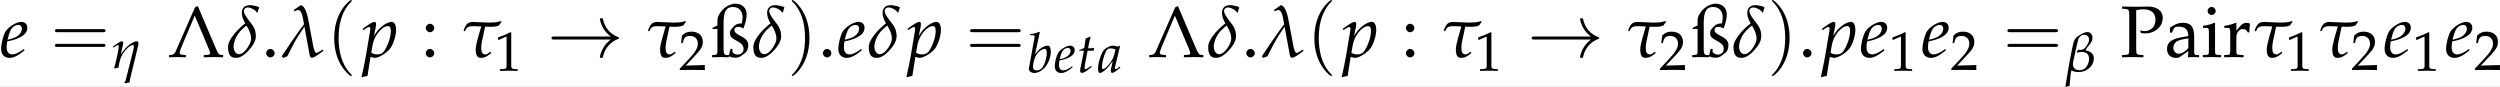 <?xml version='1.0' encoding='UTF-8'?>
<!-- This file was generated by dvisvgm 2.13.3 -->
<svg version='1.1' xmlns='http://www.w3.org/2000/svg' xmlns:xlink='http://www.w3.org/1999/xlink' width='1329.092pt' height='46.162pt' viewBox='30.764 8.625 1329.092 46.162'>
<rect x="30.764" y="8.625" width="1329.092" height="46.162" fill="#808080" stroke="none"/>
<defs>
<path id='g12-97' d='M3.032-3.56L2.957-3.628L2.708-3.493C2.399-3.606 2.271-3.636 2.067-3.636C1.856-3.636 1.705-3.598 1.501-3.5C1.033-3.266 .785-3.04 .596-2.67C.264-1.999 .03-1.094 .03-.505C.03-.173 .143 .083 .287 .083C.453 .083 .739-.083 1.026-.339C1.343-.626 1.637-.966 2.044-1.539L1.825-.581C1.795-.453 1.78-.317 1.78-.196C1.78-.03 1.848 .068 1.961 .068C2.135 .068 2.444-.128 3.063-.641L3.01-.8C2.965-.762 2.942-.747 2.912-.717C2.67-.513 2.557-.445 2.444-.445C2.376-.445 2.331-.513 2.331-.619C2.331-.656 2.331-.679 2.338-.702L3.032-3.56ZM2.406-3.123C2.24-2.301 2.097-1.908 1.841-1.516C1.411-.883 .95-.445 .709-.445C.619-.445 .573-.543 .573-.747C.573-1.23 .785-2.112 1.049-2.716C1.23-3.13 1.403-3.266 1.765-3.266C1.939-3.266 2.074-3.236 2.406-3.123Z'/>
<path id='g12-98' d='M1.773-5.446L1.682-5.529C1.29-5.333 1.018-5.265 .475-5.212L.445-5.054H.807C.988-5.054 1.064-5.001 1.064-4.873C1.064-4.82 1.056-4.737 1.049-4.692L.287-.536C.279-.513 .279-.483 .279-.46C.279-.166 .641 .083 1.056 .083C1.335 .083 1.72-.06 2.044-.294C2.768-.807 3.266-1.841 3.266-2.836C3.266-3.123 3.198-3.417 3.108-3.53C3.055-3.598 2.957-3.636 2.844-3.636C2.663-3.636 2.436-3.576 2.225-3.47C1.841-3.266 1.592-3.04 1.124-2.444L1.773-5.446ZM2.429-3.198C2.625-3.198 2.723-3.025 2.723-2.655C2.723-2.172 2.565-1.524 2.338-1.033C2.09-.513 1.788-.272 1.38-.272C1.033-.272 .845-.445 .845-.762C.845-.95 .875-1.162 .943-1.441C1.086-2.044 1.267-2.406 1.569-2.723C1.818-2.98 2.21-3.198 2.429-3.198Z'/>
<path id='g12-101' d='M2.474-.837L2.293-.709C1.893-.422 1.531-.272 1.26-.272C.905-.272 .686-.551 .686-1.003C.686-1.192 .709-1.396 .747-1.614L1.365-1.765C1.494-1.795 1.697-1.871 1.886-1.954C2.527-2.233 2.821-2.58 2.821-3.048C2.821-3.402 2.565-3.636 2.188-3.636C1.697-3.636 .86-3.115 .566-2.633C.339-2.255 .113-1.358 .113-.852C.113-.264 .445 .083 .988 .083C1.418 .083 1.841-.128 2.535-.694L2.474-.837ZM.852-2.067C.981-2.587 1.131-2.912 1.35-3.108C1.486-3.229 1.72-3.319 1.901-3.319C2.12-3.319 2.263-3.168 2.263-2.927C2.263-2.595 1.999-2.24 1.607-2.052C1.396-1.946 1.124-1.863 .785-1.788L.852-2.067Z'/>
<path id='g12-112' d='M.867-.023L.935 0C1.131 .06 1.245 .083 1.328 .083C1.75 .083 2.618-.468 2.942-.943C3.251-1.403 3.508-2.233 3.508-2.799C3.508-3.304 3.334-3.636 3.063-3.636C2.746-3.636 2.346-3.44 1.954-3.085C1.644-2.821 1.494-2.625 1.222-2.18L1.403-3.078C1.426-3.206 1.441-3.319 1.441-3.41C1.441-3.553 1.38-3.636 1.275-3.636C1.116-3.636 .83-3.477 .272-3.078L.06-2.927L.113-2.776L.355-2.934C.566-3.07 .649-3.108 .717-3.108C.792-3.108 .845-3.04 .845-2.934C.845-2.874 .83-2.723 .815-2.648L.377-.06C.302 .392 .158 1.079 .008 1.758L-.053 2.037L0 2.082C.158 2.029 .309 1.991 .551 1.954L.867-.023ZM1.079-1.245C1.245-2.21 2.052-3.198 2.678-3.198C2.874-3.198 2.965-3.032 2.965-2.685C2.965-2.074 2.663-1.177 2.263-.603C2.112-.385 1.871-.272 1.561-.272C1.328-.272 1.139-.324 .943-.445L1.079-1.245Z'/>
<path id='g12-116' d='M.943-2.942L.52-.807C.513-.754 .505-.739 .483-.649C.438-.438 .422-.324 .422-.234C.422-.045 .505 .068 .649 .068C.913 .068 1.177-.083 1.765-.558L1.878-.649L1.999-.747L1.924-.883L1.584-.649C1.365-.498 1.214-.422 1.131-.422C1.064-.422 1.026-.483 1.026-.573C1.026-.769 1.131-1.38 1.35-2.474L1.448-2.942H2.255L2.338-3.319C2.052-3.289 1.795-3.274 1.509-3.274C1.629-3.983 1.712-4.352 1.848-4.76L1.765-4.873C1.614-4.782 1.411-4.692 1.177-4.601L.988-3.319C.656-3.161 .46-3.078 .324-3.04L.309-2.942H.943Z'/>
<path id='g5-33' d='M8.625-2.379C8.057-1.944 7.777-1.52 7.695-1.386C7.229-.672 7.147-.021 7.147-.01C7.147 .114 7.271 .114 7.353 .114C7.529 .114 7.54 .093 7.581-.093C7.819-1.107 8.429-1.975 9.598-2.451C9.722-2.492 9.753-2.513 9.753-2.586S9.691-2.689 9.67-2.699C9.215-2.875 7.964-3.392 7.571-5.13C7.54-5.254 7.529-5.285 7.353-5.285C7.271-5.285 7.147-5.285 7.147-5.161C7.147-5.14 7.24-4.489 7.674-3.796C7.881-3.485 8.181-3.123 8.625-2.792H.941C.755-2.792 .569-2.792 .569-2.586S.755-2.379 .941-2.379H8.625Z'/>
<path id='g2-46' d='M1.231-1.102C.933-1.102 .665-.824 .665-.526S.933 .05 1.221 .05C1.538 .05 1.816-.218 1.816-.526C1.816-.824 1.538-1.102 1.231-1.102Z'/>
<path id='g2-49' d='M.665-5.509H.764L2.045-6.084C2.055-6.094 2.064-6.094 2.074-6.094C2.134-6.094 2.154-6.005 2.154-5.767V-.953C2.154-.437 2.045-.328 1.509-.298L.953-.268V.03C2.481 0 2.481 0 2.591 0C2.72 0 2.938 0 3.275 .01C3.394 .02 3.742 .02 4.149 .03V-.268L3.633-.298C3.087-.328 2.988-.437 2.988-.953V-6.839L2.849-6.888C2.203-6.551 1.499-6.253 .596-5.935L.665-5.509Z'/>
<path id='g2-50' d='M.159-.228V.03C2.015 0 2.015 0 2.372 0S2.729 0 4.645 .03C4.625-.179 4.625-.278 4.625-.417C4.625-.546 4.625-.645 4.645-.864C3.504-.814 3.047-.804 1.211-.764L3.017-2.68C3.98-3.702 4.278-4.248 4.278-4.992C4.278-6.134 3.504-6.839 2.243-6.839C1.529-6.839 1.042-6.64 .556-6.144L.387-4.794H.675L.804-5.251C.963-5.826 1.32-6.074 1.985-6.074C2.839-6.074 3.385-5.538 3.385-4.695C3.385-3.95 2.968-3.216 1.846-2.025L.159-.228Z'/>
<path id='g2-58' d='M1.221-1.102C.923-1.102 .655-.824 .655-.526S.923 .05 1.211 .05C1.529 .05 1.806-.218 1.806-.526C1.806-.824 1.529-1.102 1.221-1.102ZM1.221-4.526C.923-4.526 .655-4.248 .655-3.95S.923-3.375 1.211-3.375C1.529-3.375 1.806-3.643 1.806-3.94C1.806-4.248 1.529-4.526 1.221-4.526Z'/>
<path id='g2-80' d='M2.144-6.372C2.491-6.452 2.779-6.491 3.117-6.491C4.189-6.491 4.764-5.995 4.764-5.052C4.764-4.159 4.159-3.533 3.295-3.533C3.087-3.533 2.938-3.553 2.68-3.633L2.779-3.275C3.017-3.226 3.156-3.216 3.355-3.216C4.715-3.216 5.757-4.139 5.757-5.33C5.757-6.283 4.983-6.868 3.722-6.868C3.672-6.868 3.573-6.868 3.444-6.858C3.077-6.849 2.323-6.839 2.035-6.839C1.816-6.839 1.816-6.839 .228-6.868V-6.571L.675-6.541C1.122-6.511 1.201-6.382 1.201-5.648V-1.191C1.201-.407 1.151-.328 .695-.298L.218-.268V.03C.804 .01 1.151 0 1.667 0S2.541 .01 3.127 .03V-.268L2.65-.298C2.194-.328 2.144-.407 2.144-1.191V-6.372Z'/>
<path id='g2-97' d='M3.216-.814L3.166 .03C3.811 0 3.811 0 3.94 0C3.99 0 4.238 .01 4.675 .03V-.268L4.288-.288C4.05-.298 4.01-.377 4.01-.864V-2.68C4.01-4.129 3.593-4.655 2.442-4.655C2.015-4.655 1.618-4.546 1.241-4.318L.715-4V-3.355L.973-3.285L1.102-3.593C1.31-4.059 1.409-4.129 1.866-4.129C2.799-4.129 3.186-3.762 3.216-2.859L2.233-2.68C.883-2.432 .318-1.965 .318-1.102C.318-.328 .784 .119 1.568 .119C1.747 .119 1.916 .089 1.985 .04L3.216-.814ZM3.216-1.231C2.928-.824 2.303-.447 1.916-.447C1.519-.447 1.171-.814 1.171-1.241C1.171-1.608 1.37-1.955 1.667-2.144C1.916-2.293 2.462-2.432 3.216-2.541V-1.231Z'/>
<path id='g2-105' d='M1.866-4.615L1.777-4.655C1.27-4.447 .754-4.308 .228-4.248V-3.97H.596C.993-3.97 1.032-3.901 1.032-3.246V-1.012C1.032-.387 1.002-.318 .665-.298L.208-.268V.03C1.201 0 1.201 0 1.449 0S1.697 0 2.69 .03V-.268L2.233-.298C1.896-.318 1.866-.387 1.866-1.012V-4.615ZM1.409-6.819C1.112-6.819 .854-6.561 .854-6.263C.854-5.975 1.112-5.717 1.399-5.717S1.955-5.975 1.955-6.263C1.955-6.541 1.687-6.819 1.409-6.819Z'/>
<path id='g2-114' d='M.228-3.97H.596C.993-3.97 1.032-3.901 1.032-3.246V-1.012C1.032-.387 1.002-.318 .665-.298L.208-.268V.03C.923 .01 1.181 0 1.429 0C1.628 0 1.628 0 2.849 .03V-.268L2.332-.298C1.886-.328 1.866-.357 1.866-1.012V-2.72C1.866-3.315 2.263-3.811 2.749-3.811C3.047-3.811 3.256-3.672 3.414-3.355H3.623L3.712-4.546C3.603-4.615 3.424-4.655 3.246-4.655C2.948-4.655 2.63-4.496 2.422-4.248L1.866-3.593V-4.615L1.777-4.655C1.27-4.447 .754-4.308 .228-4.248V-3.97Z'/>
<path id='g2-223' d='M.953-3.821V-1.012C.953-.387 .923-.328 .586-.298L.228-.268V.03L1.36 0C1.469 0 1.538 0 2.501 .03V-.109C2.819 .03 3.107 .089 3.424 .089C3.702 .089 3.98 0 4.208-.179L4.784-.615C4.992-.774 5.151-1.211 5.151-1.618C5.151-2.134 4.844-2.501 4.109-2.868C3.484-3.186 3.256-3.404 3.256-3.682C3.256-3.94 3.464-4.109 3.782-4.109C4.02-4.109 4.189-4.05 4.486-3.881C4.794-4.675 4.923-5.26 4.923-5.826C4.923-6.67 4.308-7.255 3.424-7.255C2.7-7.255 1.906-6.809 1.409-6.134C1.072-5.667 .953-5.35 .953-4.963V-4.308L.268-3.96V-3.821H.953ZM2.849-3.801C2.72-3.662 2.66-3.474 2.66-3.246C2.66-2.799 2.839-2.591 3.583-2.203C4.258-1.846 4.506-1.558 4.506-1.092C4.506-.655 4.159-.337 3.702-.337C3.434-.337 3.265-.417 2.997-.655V-1.112H2.729L2.521-.268H2.243C1.906-.268 1.787-.476 1.787-1.062V-4.625C1.787-6.203 2.144-6.809 3.067-6.809C3.871-6.809 4.367-6.263 4.367-5.39C4.367-5.201 4.337-4.973 4.278-4.665C4.268-4.615 4.268-4.615 4.258-4.576C3.801-4.576 3.434-4.447 3.236-4.228L2.849-3.801Z'/>
<use id='g23-46' xlink:href='#g2-46'/>
<use id='g23-80' xlink:href='#g2-80'/>
<use id='g23-97' xlink:href='#g2-97'/>
<use id='g23-105' xlink:href='#g2-105'/>
<use id='g23-114' xlink:href='#g2-114'/>
<use id='g23-223' xlink:href='#g2-223'/>
<use id='g20-49' xlink:href='#g2-49' transform='scale(.76)'/>
<use id='g20-50' xlink:href='#g2-50' transform='scale(.76)'/>
<use id='g14-100' xlink:href='#g9-100' transform='scale(1.316)'/>
<use id='g14-108' xlink:href='#g9-108' transform='scale(1.316)'/>
<use id='g14-116' xlink:href='#g9-116' transform='scale(1.316)'/>
<path id='g1-76' d='M3.672-6.749L1.052-.784C.933-.496 .734-.318 .516-.298L.149-.268V.03C1.052 0 1.072 0 1.231 0C1.36 0 1.38 0 2.432 .03V-.268L2.064-.298C1.717-.328 1.588-.397 1.588-.556C1.588-.685 1.727-1.112 1.935-1.608L3.643-5.628L5.538-1.141C5.717-.725 5.737-.586 5.737-.496C5.737-.387 5.578-.318 5.33-.298L4.863-.268V.03C6.064 0 6.084 0 6.243 0C6.432 0 6.452 0 7.504 .03V-.268L7.166-.298C6.908-.337 6.799-.506 6.452-1.31L4.05-6.948L3.672-6.749Z'/>
<path id='g9-98' d='M.091 2.09C.279 2.029 .339 1.991 .551 1.961C.611 1.29 .664 .438 .792-.151C1.094 .015 1.373 .083 1.758 .083C2.912 .083 3.847-.747 3.847-1.773C3.847-2.165 3.719-2.384 3.455-2.58C3.274-2.716 3.108-2.783 2.746-2.874V-2.912C2.768-3.01 2.821-3.1 2.942-3.259C2.965-3.289 3.002-3.334 3.032-3.364C3.523-3.953 3.666-4.187 3.666-4.601S3.357-5.363 2.972-5.363C2.663-5.363 2.12-5.122 1.682-4.79C1.245-4.466 1.139-4.202 1.041-3.757L.837-2.814C.581-1.622 .324-.03-.023 2.029L.091 2.09ZM1.546-2.625L1.592-2.535C1.863-2.633 1.991-2.655 2.172-2.655C2.829-2.655 3.198-2.361 3.198-1.72C3.198-1.26 3.025-.807 2.716-.498C2.504-.279 2.24-.173 1.924-.173C1.35-.173 1.003-.483 1.003-.981C1.003-1.056 1.003-1.131 1.026-1.252L1.38-2.859C1.546-3.621 1.675-4.202 1.735-4.368C1.878-4.76 2.195-4.986 2.565-4.986C2.942-4.986 3.198-4.722 3.198-4.337C3.198-4.006 3.085-3.809 2.663-3.221C2.459-3.032 2.323-2.934 2.014-2.934C1.954-2.934 1.878-2.934 1.848-2.942C1.795-2.949 1.758-2.949 1.682-2.949L1.546-2.625Z'/>
<path id='g9-100' d='M3.319-5.152C3.191-5.25 2.602-5.363 2.414-5.363C1.818-5.363 1.554-5.031 1.554-4.579C1.554-4.171 1.667-3.93 1.901-3.47C1.833-3.425 1.765-3.372 1.712-3.334C1.32-2.995 .935-2.625 .634-2.21C.415-1.916 .128-1.471 .128-1.056C.128-.113 .475 .083 .966 .083C1.297 .083 1.592-.075 1.969-.4C2.037-.453 2.097-.513 2.157-.581C2.527-.958 3.002-1.546 3.002-2.142C3.002-2.829 2.731-3.213 2.474-3.538C2.203-3.885 1.765-4.435 1.765-4.767C1.765-4.933 1.908-5.122 2.172-5.122C2.399-5.122 2.557-5.031 2.731-4.948C2.791-4.918 3.017-4.775 3.115-4.586L3.191-4.624C3.229-4.745 3.259-4.941 3.334-5.084L3.319-5.152ZM2.429-1.494C2.188-.92 1.697-.294 1.282-.294C.913-.294 .702-.641 .702-1.139C.702-1.26 .754-1.463 .792-1.599C.966-2.218 1.38-2.731 1.893-3.146C1.931-3.176 1.976-3.206 2.044-3.244C2.263-2.866 2.512-2.429 2.512-1.886C2.512-1.765 2.459-1.569 2.429-1.494Z'/>
<path id='g9-104' d='M.181-2.927L.234-2.776L.573-2.995C.724-3.093 .785-3.123 .83-3.123C.913-3.123 .966-3.048 .966-2.934C.966-2.542 .656-1.101 .347-.015L.4 .068C.588 .015 .762-.03 .928-.06C1.071-1.011 1.23-1.501 1.577-2.029C1.991-2.655 2.55-3.123 2.889-3.123C2.972-3.123 3.017-3.063 3.017-2.942C3.017-2.799 2.995-2.655 2.934-2.406L1.901 1.682C1.863 1.803 1.795 1.901 1.735 1.976L1.803 2.082C2.037 2.022 2.271 1.976 2.452 1.954C2.467 1.735 2.482 1.592 2.527 1.411L3.545-2.814C3.613-3.032 3.643-3.229 3.643-3.372C3.643-3.538 3.56-3.636 3.417-3.636C3.1-3.636 2.595-3.364 2.157-2.957C1.863-2.693 1.637-2.421 1.237-1.863L1.524-3.078C1.554-3.221 1.569-3.304 1.569-3.387C1.569-3.545 1.509-3.636 1.396-3.636C1.237-3.636 .95-3.477 .392-3.078L.181-2.927Z'/>
<path id='g9-108' d='M.272 .091C.407 .023 .513-.015 .702-.075C1.267-1.214 1.607-1.908 2.474-3.138L3.025-.143C3.048-.015 3.13 .068 3.251 .068C3.44 .068 3.711-.098 4.428-.641L4.36-.777L4.164-.649C3.945-.498 3.764-.422 3.704-.422C3.674-.422 3.643-.422 3.56-.566C3.5-.656 3.462-.837 3.387-1.094L2.897-3.726C2.701-4.782 2.436-5.318 2.082-5.363C1.878-5.197 1.584-5.009 1.418-4.903L1.396-4.722C1.539-4.775 1.765-4.865 1.833-4.865C2.029-4.865 2.225-4.526 2.301-4.088L2.429-3.387C1.788-2.572 .513-.679 .121-.075L.272 .091Z'/>
<path id='g9-116' d='M.324-2.663L.392-2.716C.551-3.168 .852-3.191 1.282-3.191C1.463-3.191 1.758-3.176 2.044-3.161C1.924-2.731 1.471-1.305 1.471-.807C1.471-.015 1.758 .083 1.991 .083C2.376 .083 2.595-.015 3.07-.415L3.01-.558L2.829-.43C2.851-.445 2.633-.272 2.504-.272C2.15-.272 2.044-.49 2.044-.958C2.044-1.147 2.059-1.35 2.105-1.569C2.24-2.225 2.376-2.851 2.444-3.138C2.648-3.13 2.829-3.123 2.934-3.123C3.108-3.123 3.289-3.13 3.462-3.153C3.598-3.153 3.764-3.229 3.885-3.274C3.968-3.432 3.998-3.447 4.141-3.628L4.088-3.719C3.885-3.651 3.545-3.576 3.296-3.576C3.206-3.568 3.017-3.56 2.829-3.56C2.406-3.56 1.539-3.628 1.207-3.628C.641-3.628 .438-3.379 .219-2.723L.324-2.663Z'/>
<path id='g3-40' d='M3.423 2.482C3.423 2.451 3.423 2.43 3.247 2.255C1.955 .951 1.624-1.003 1.624-2.586C1.624-4.385 2.017-6.185 3.289-7.477C3.423-7.602 3.423-7.622 3.423-7.653C3.423-7.726 3.382-7.757 3.32-7.757C3.216-7.757 2.286-7.053 1.675-5.74C1.148-4.602 1.024-3.454 1.024-2.586C1.024-1.779 1.138-.527 1.706 .641C2.327 1.913 3.216 2.586 3.32 2.586C3.382 2.586 3.423 2.555 3.423 2.482Z'/>
<path id='g3-41' d='M2.989-2.586C2.989-3.392 2.875-4.644 2.306-5.812C1.686-7.084 .796-7.757 .693-7.757C.631-7.757 .59-7.715 .59-7.653C.59-7.622 .59-7.602 .786-7.415C1.8-6.392 2.389-4.747 2.389-2.586C2.389-.817 2.006 1.003 .724 2.306C.59 2.43 .59 2.451 .59 2.482C.59 2.544 .631 2.586 .693 2.586C.796 2.586 1.727 1.882 2.337 .569C2.865-.569 2.989-1.717 2.989-2.586Z'/>
<path id='g3-61' d='M7.105-3.382C7.26-3.382 7.457-3.382 7.457-3.589S7.26-3.796 7.115-3.796H.92C.776-3.796 .579-3.796 .579-3.589S.776-3.382 .931-3.382H7.105ZM7.115-1.376C7.26-1.376 7.457-1.376 7.457-1.582S7.26-1.789 7.105-1.789H.931C.776-1.789 .579-1.789 .579-1.582S.776-1.376 .92-1.376H7.115Z'/>
<use id='g17-101' xlink:href='#g12-101' transform='scale(1.316)'/>
<use id='g17-112' xlink:href='#g12-112' transform='scale(1.316)'/>
</defs>
<g id='page1' transform='matrix(3.91 0 0 3.91 0 0)'>
<rect x='7.868' y='2.206' width='339.921' height='11.806' fill='#fff'/>
<use x='7.868' y='9.963' xlink:href='#g17-101'/>
<use x='14.76' y='9.963' xlink:href='#g3-61'/>
<use x='23.049' y='11.457' xlink:href='#g9-104'/>
<use x='30.705' y='9.963' xlink:href='#g1-76'/>
<use x='38.705' y='9.963' xlink:href='#g14-100'/>
<use x='43.393' y='9.963' xlink:href='#g23-46'/>
<use x='46.008' y='9.963' xlink:href='#g14-108'/>
<use x='52.284' y='9.963' xlink:href='#g3-40'/>
<use x='57.106' y='9.963' xlink:href='#g17-112'/>
<use x='65.104' y='9.963' xlink:href='#g2-58'/>
<use x='70.611' y='9.963' xlink:href='#g14-116'/>
<use x='75.109' y='11.82' xlink:href='#g20-49'/>
<use x='82.285' y='9.963' xlink:href='#g5-33'/>
<use x='95.682' y='9.963' xlink:href='#g14-116'/>
<use x='100.18' y='11.707' xlink:href='#g20-50'/>
<use x='104.464' y='9.963' xlink:href='#g23-223'/>
<use x='110.128' y='9.963' xlink:href='#g14-100'/>
<use x='114.94' y='9.963' xlink:href='#g3-41'/>
<use x='119.089' y='9.963' xlink:href='#g23-46'/>
<use x='121.704' y='9.963' xlink:href='#g17-101'/>
<use x='125.829' y='9.963' xlink:href='#g14-100'/>
<use x='131.189' y='9.963' xlink:href='#g17-112'/>
<use x='139.187' y='9.963' xlink:href='#g3-61'/>
<use x='147.475' y='12.048' xlink:href='#g12-98'/>
<use x='151.17' y='12.048' xlink:href='#g12-101'/>
<use x='154.305' y='12.048' xlink:href='#g12-116'/>
<use x='157.129' y='12.048' xlink:href='#g12-97'/>
<use x='163.975' y='9.963' xlink:href='#g1-76'/>
<use x='171.975' y='9.963' xlink:href='#g14-100'/>
<use x='176.663' y='9.963' xlink:href='#g23-46'/>
<use x='179.278' y='9.963' xlink:href='#g14-108'/>
<use x='185.554' y='9.963' xlink:href='#g3-40'/>
<use x='190.376' y='9.963' xlink:href='#g17-112'/>
<use x='198.374' y='9.963' xlink:href='#g2-58'/>
<use x='203.881' y='9.963' xlink:href='#g14-116'/>
<use x='208.379' y='11.82' xlink:href='#g20-49'/>
<use x='215.555' y='9.963' xlink:href='#g5-33'/>
<use x='228.952' y='9.963' xlink:href='#g14-116'/>
<use x='233.45' y='11.707' xlink:href='#g20-50'/>
<use x='237.734' y='9.963' xlink:href='#g23-223'/>
<use x='243.398' y='9.963' xlink:href='#g14-100'/>
<use x='248.21' y='9.963' xlink:href='#g3-41'/>
<use x='252.359' y='9.963' xlink:href='#g23-46'/>
<use x='255.523' y='9.963' xlink:href='#g17-112'/>
<use x='260.753' y='9.963' xlink:href='#g17-101'/>
<use x='264.703' y='11.82' xlink:href='#g20-49'/>
<use x='269.111' y='9.963' xlink:href='#g17-101'/>
<use x='273.062' y='11.707' xlink:href='#g20-50'/>
<use x='280.237' y='9.963' xlink:href='#g3-61'/>
<use x='288.716' y='11.923' xlink:href='#g9-98'/>
<use x='296.179' y='9.963' xlink:href='#g23-80'/>
<use x='302.197' y='9.963' xlink:href='#g23-97'/>
<use x='307.178' y='9.963' xlink:href='#g23-105'/>
<use x='310.077' y='9.963' xlink:href='#g23-114'/>
<use x='314.137' y='9.963' xlink:href='#g14-116'/>
<use x='318.635' y='11.82' xlink:href='#g20-49'/>
<use x='323.044' y='9.963' xlink:href='#g14-116'/>
<use x='327.542' y='11.707' xlink:href='#g20-50'/>
<use x='331.95' y='9.963' xlink:href='#g17-101'/>
<use x='335.9' y='11.82' xlink:href='#g20-49'/>
<use x='340.309' y='9.963' xlink:href='#g17-101'/>
<use x='344.259' y='11.707' xlink:href='#g20-50'/>
</g>
</svg>